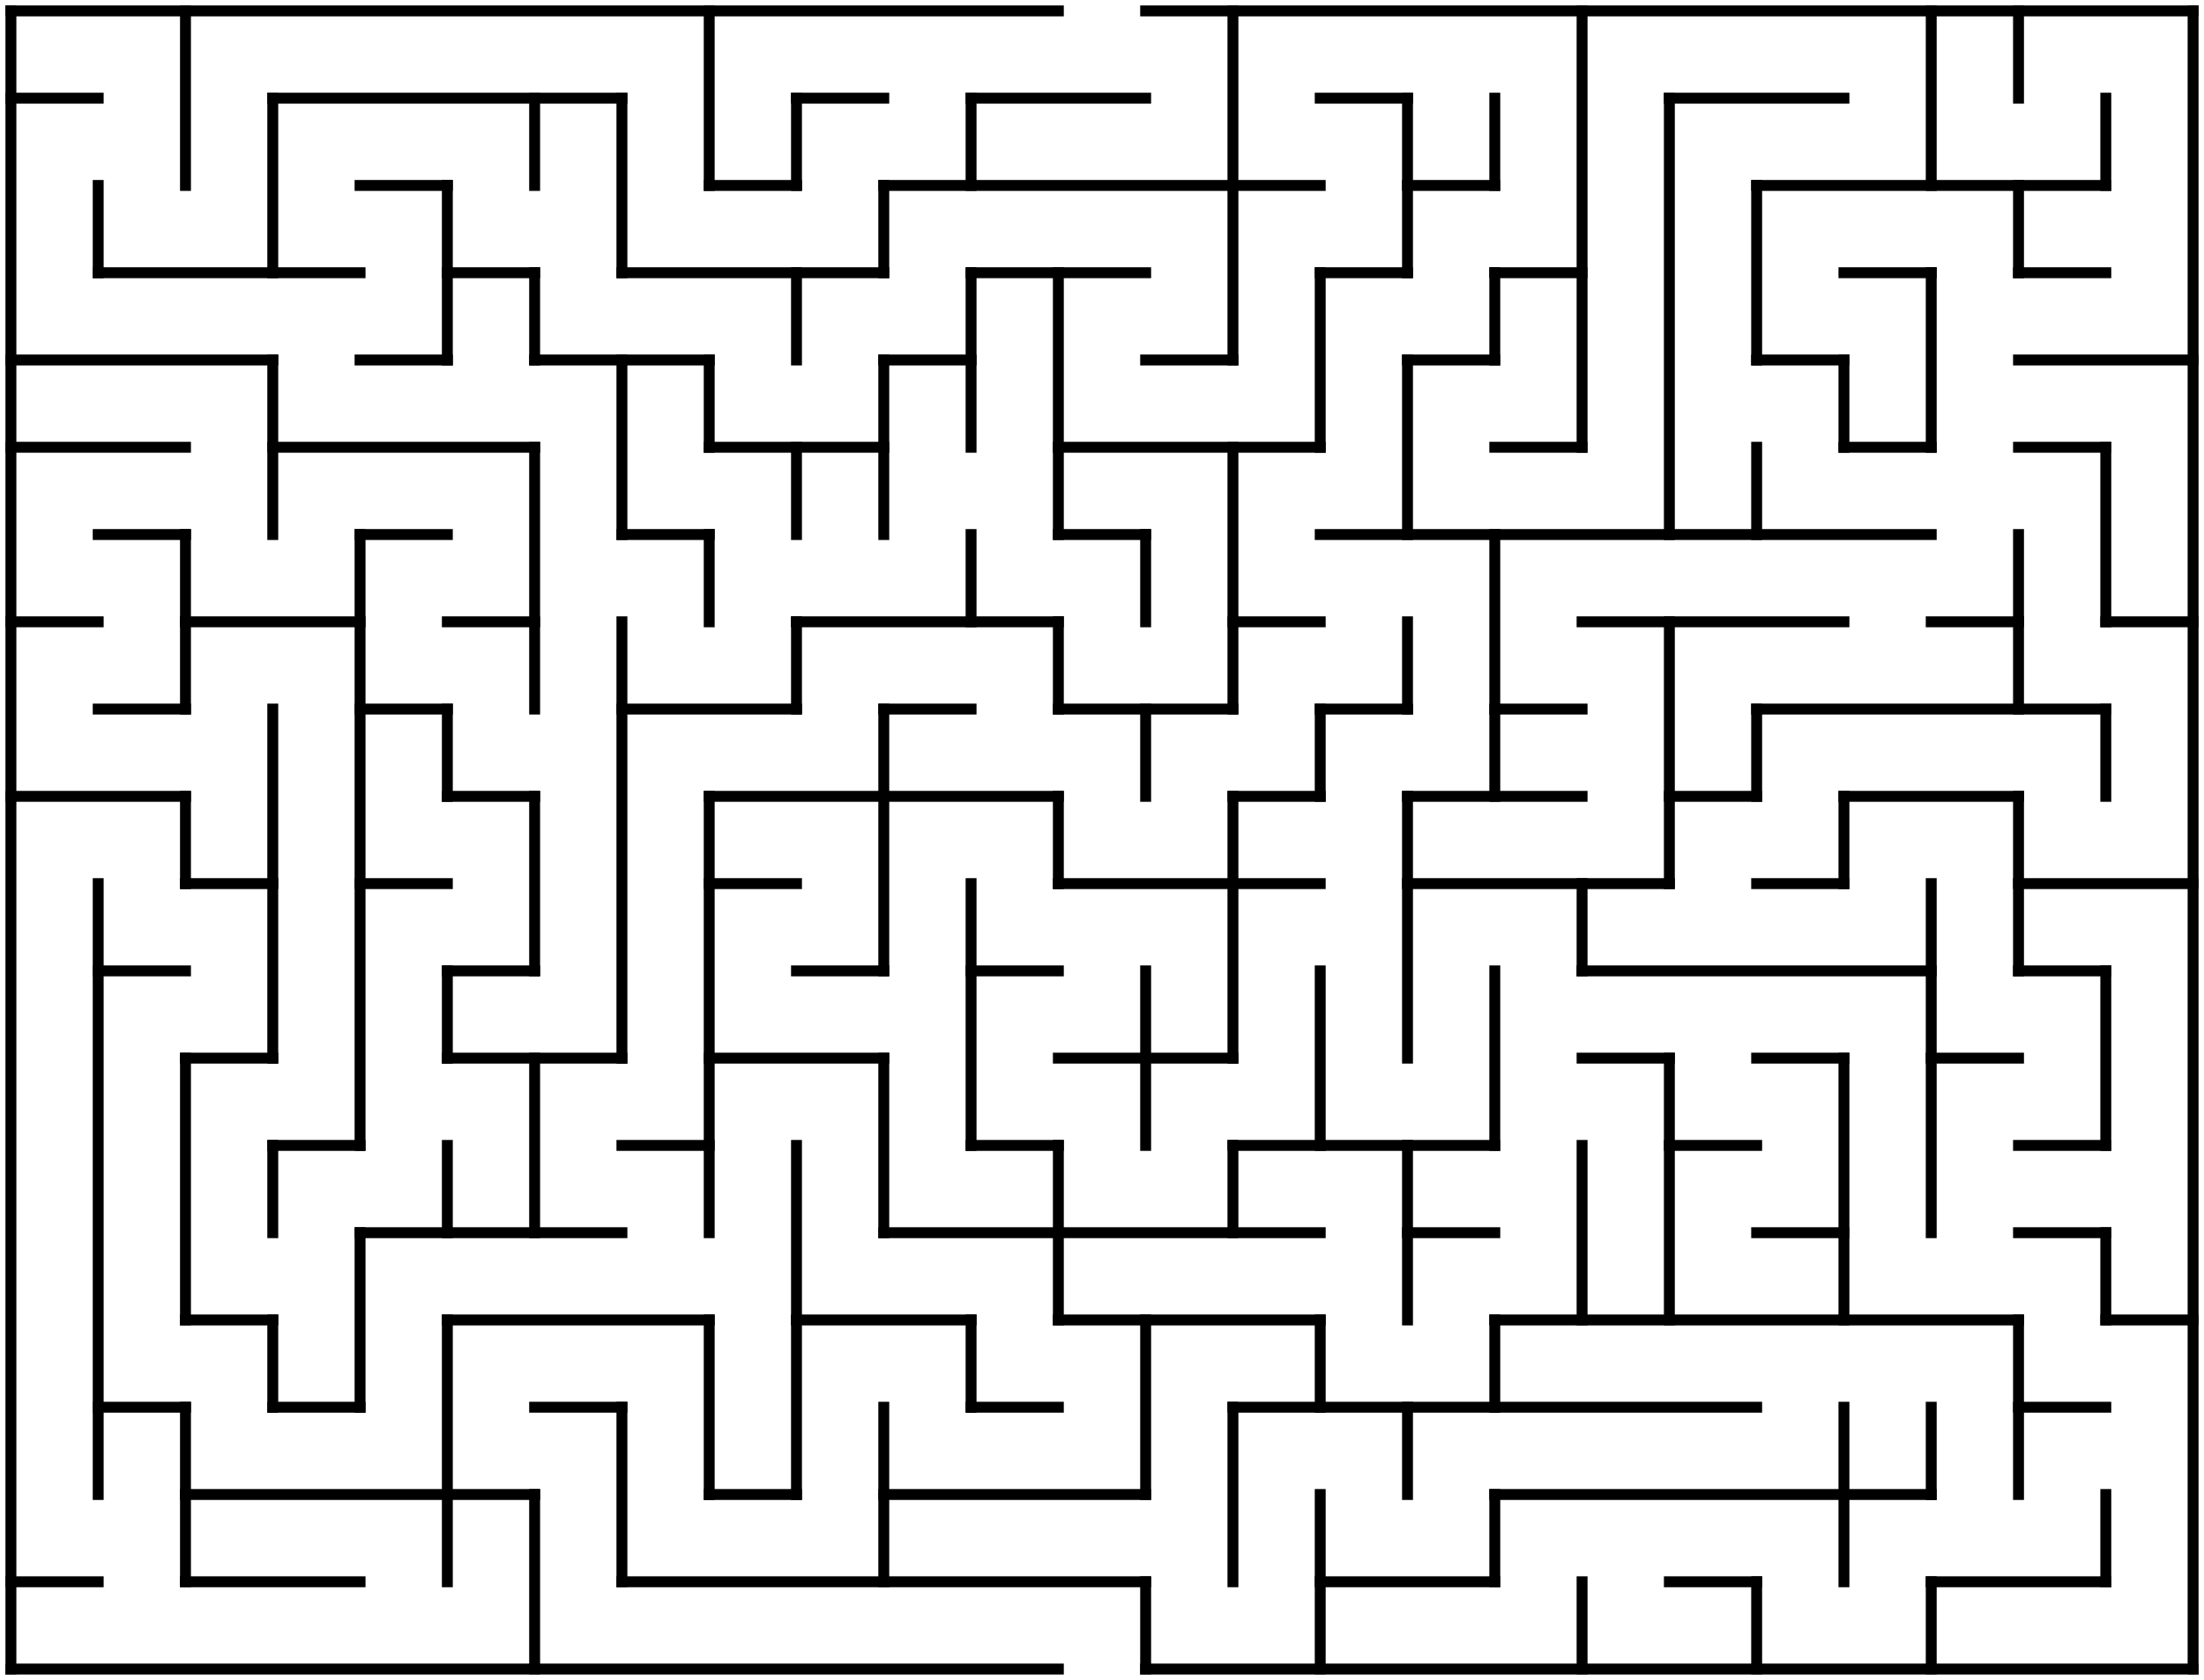 <?xml version="1.0" standalone="no"?>
<!DOCTYPE svg PUBLIC "-//W3C//DTD SVG 1.1//EN" "http://www.w3.org/Graphics/SVG/1.1/DTD/svg11.dtd">
<svg width="404" height="308" version="1.1" xmlns="http://www.w3.org/2000/svg">

  <g fill="none" stroke="#000000" stroke-width="2" stroke-linecap="square">
    <line x1="2" y1="2" x2="194" y2="2" />
    <line x1="210" y1="2" x2="402" y2="2" />
    <line x1="2" y1="18" x2="18" y2="18" />
    <line x1="50" y1="18" x2="114" y2="18" />
    <line x1="146" y1="18" x2="162" y2="18" />
    <line x1="178" y1="18" x2="210" y2="18" />
    <line x1="242" y1="18" x2="258" y2="18" />
    <line x1="306" y1="18" x2="338" y2="18" />
    <line x1="66" y1="34" x2="82" y2="34" />
    <line x1="130" y1="34" x2="146" y2="34" />
    <line x1="162" y1="34" x2="242" y2="34" />
    <line x1="258" y1="34" x2="274" y2="34" />
    <line x1="322" y1="34" x2="386" y2="34" />
    <line x1="18" y1="50" x2="66" y2="50" />
    <line x1="82" y1="50" x2="98" y2="50" />
    <line x1="114" y1="50" x2="162" y2="50" />
    <line x1="178" y1="50" x2="210" y2="50" />
    <line x1="242" y1="50" x2="258" y2="50" />
    <line x1="274" y1="50" x2="290" y2="50" />
    <line x1="338" y1="50" x2="354" y2="50" />
    <line x1="370" y1="50" x2="386" y2="50" />
    <line x1="2" y1="66" x2="50" y2="66" />
    <line x1="66" y1="66" x2="82" y2="66" />
    <line x1="98" y1="66" x2="130" y2="66" />
    <line x1="162" y1="66" x2="178" y2="66" />
    <line x1="210" y1="66" x2="226" y2="66" />
    <line x1="258" y1="66" x2="274" y2="66" />
    <line x1="322" y1="66" x2="338" y2="66" />
    <line x1="370" y1="66" x2="402" y2="66" />
    <line x1="2" y1="82" x2="34" y2="82" />
    <line x1="50" y1="82" x2="98" y2="82" />
    <line x1="130" y1="82" x2="162" y2="82" />
    <line x1="194" y1="82" x2="242" y2="82" />
    <line x1="274" y1="82" x2="290" y2="82" />
    <line x1="338" y1="82" x2="354" y2="82" />
    <line x1="370" y1="82" x2="386" y2="82" />
    <line x1="18" y1="98" x2="34" y2="98" />
    <line x1="66" y1="98" x2="82" y2="98" />
    <line x1="114" y1="98" x2="130" y2="98" />
    <line x1="194" y1="98" x2="210" y2="98" />
    <line x1="242" y1="98" x2="354" y2="98" />
    <line x1="2" y1="114" x2="18" y2="114" />
    <line x1="34" y1="114" x2="66" y2="114" />
    <line x1="82" y1="114" x2="98" y2="114" />
    <line x1="146" y1="114" x2="194" y2="114" />
    <line x1="226" y1="114" x2="242" y2="114" />
    <line x1="290" y1="114" x2="338" y2="114" />
    <line x1="354" y1="114" x2="370" y2="114" />
    <line x1="386" y1="114" x2="402" y2="114" />
    <line x1="18" y1="130" x2="34" y2="130" />
    <line x1="66" y1="130" x2="82" y2="130" />
    <line x1="114" y1="130" x2="146" y2="130" />
    <line x1="162" y1="130" x2="178" y2="130" />
    <line x1="194" y1="130" x2="226" y2="130" />
    <line x1="242" y1="130" x2="258" y2="130" />
    <line x1="274" y1="130" x2="290" y2="130" />
    <line x1="322" y1="130" x2="386" y2="130" />
    <line x1="2" y1="146" x2="34" y2="146" />
    <line x1="82" y1="146" x2="98" y2="146" />
    <line x1="130" y1="146" x2="194" y2="146" />
    <line x1="226" y1="146" x2="242" y2="146" />
    <line x1="258" y1="146" x2="290" y2="146" />
    <line x1="306" y1="146" x2="322" y2="146" />
    <line x1="338" y1="146" x2="370" y2="146" />
    <line x1="34" y1="162" x2="50" y2="162" />
    <line x1="66" y1="162" x2="82" y2="162" />
    <line x1="130" y1="162" x2="146" y2="162" />
    <line x1="194" y1="162" x2="242" y2="162" />
    <line x1="258" y1="162" x2="306" y2="162" />
    <line x1="322" y1="162" x2="338" y2="162" />
    <line x1="370" y1="162" x2="402" y2="162" />
    <line x1="18" y1="178" x2="34" y2="178" />
    <line x1="82" y1="178" x2="98" y2="178" />
    <line x1="146" y1="178" x2="162" y2="178" />
    <line x1="178" y1="178" x2="194" y2="178" />
    <line x1="290" y1="178" x2="354" y2="178" />
    <line x1="370" y1="178" x2="386" y2="178" />
    <line x1="34" y1="194" x2="50" y2="194" />
    <line x1="82" y1="194" x2="114" y2="194" />
    <line x1="130" y1="194" x2="162" y2="194" />
    <line x1="194" y1="194" x2="226" y2="194" />
    <line x1="290" y1="194" x2="306" y2="194" />
    <line x1="322" y1="194" x2="338" y2="194" />
    <line x1="354" y1="194" x2="370" y2="194" />
    <line x1="50" y1="210" x2="66" y2="210" />
    <line x1="114" y1="210" x2="130" y2="210" />
    <line x1="178" y1="210" x2="194" y2="210" />
    <line x1="226" y1="210" x2="274" y2="210" />
    <line x1="306" y1="210" x2="322" y2="210" />
    <line x1="370" y1="210" x2="386" y2="210" />
    <line x1="66" y1="226" x2="114" y2="226" />
    <line x1="162" y1="226" x2="242" y2="226" />
    <line x1="258" y1="226" x2="274" y2="226" />
    <line x1="322" y1="226" x2="338" y2="226" />
    <line x1="370" y1="226" x2="386" y2="226" />
    <line x1="34" y1="242" x2="50" y2="242" />
    <line x1="82" y1="242" x2="130" y2="242" />
    <line x1="146" y1="242" x2="178" y2="242" />
    <line x1="194" y1="242" x2="242" y2="242" />
    <line x1="274" y1="242" x2="370" y2="242" />
    <line x1="386" y1="242" x2="402" y2="242" />
    <line x1="18" y1="258" x2="34" y2="258" />
    <line x1="50" y1="258" x2="66" y2="258" />
    <line x1="98" y1="258" x2="114" y2="258" />
    <line x1="178" y1="258" x2="194" y2="258" />
    <line x1="226" y1="258" x2="322" y2="258" />
    <line x1="370" y1="258" x2="386" y2="258" />
    <line x1="34" y1="274" x2="98" y2="274" />
    <line x1="130" y1="274" x2="146" y2="274" />
    <line x1="162" y1="274" x2="210" y2="274" />
    <line x1="274" y1="274" x2="354" y2="274" />
    <line x1="2" y1="290" x2="18" y2="290" />
    <line x1="34" y1="290" x2="66" y2="290" />
    <line x1="114" y1="290" x2="210" y2="290" />
    <line x1="242" y1="290" x2="274" y2="290" />
    <line x1="306" y1="290" x2="322" y2="290" />
    <line x1="354" y1="290" x2="386" y2="290" />
    <line x1="2" y1="306" x2="194" y2="306" />
    <line x1="210" y1="306" x2="402" y2="306" />
    <line x1="2" y1="2" x2="2" y2="306" />
    <line x1="18" y1="34" x2="18" y2="50" />
    <line x1="18" y1="162" x2="18" y2="274" />
    <line x1="34" y1="2" x2="34" y2="34" />
    <line x1="34" y1="98" x2="34" y2="130" />
    <line x1="34" y1="146" x2="34" y2="162" />
    <line x1="34" y1="194" x2="34" y2="242" />
    <line x1="34" y1="258" x2="34" y2="290" />
    <line x1="50" y1="18" x2="50" y2="50" />
    <line x1="50" y1="66" x2="50" y2="98" />
    <line x1="50" y1="130" x2="50" y2="194" />
    <line x1="50" y1="210" x2="50" y2="226" />
    <line x1="50" y1="242" x2="50" y2="258" />
    <line x1="66" y1="98" x2="66" y2="210" />
    <line x1="66" y1="226" x2="66" y2="258" />
    <line x1="82" y1="34" x2="82" y2="66" />
    <line x1="82" y1="130" x2="82" y2="146" />
    <line x1="82" y1="178" x2="82" y2="194" />
    <line x1="82" y1="210" x2="82" y2="226" />
    <line x1="82" y1="242" x2="82" y2="290" />
    <line x1="98" y1="18" x2="98" y2="34" />
    <line x1="98" y1="50" x2="98" y2="66" />
    <line x1="98" y1="82" x2="98" y2="130" />
    <line x1="98" y1="146" x2="98" y2="178" />
    <line x1="98" y1="194" x2="98" y2="226" />
    <line x1="98" y1="274" x2="98" y2="306" />
    <line x1="114" y1="18" x2="114" y2="50" />
    <line x1="114" y1="66" x2="114" y2="98" />
    <line x1="114" y1="114" x2="114" y2="194" />
    <line x1="114" y1="258" x2="114" y2="290" />
    <line x1="130" y1="2" x2="130" y2="34" />
    <line x1="130" y1="66" x2="130" y2="82" />
    <line x1="130" y1="98" x2="130" y2="114" />
    <line x1="130" y1="146" x2="130" y2="226" />
    <line x1="130" y1="242" x2="130" y2="274" />
    <line x1="146" y1="18" x2="146" y2="34" />
    <line x1="146" y1="50" x2="146" y2="66" />
    <line x1="146" y1="82" x2="146" y2="98" />
    <line x1="146" y1="114" x2="146" y2="130" />
    <line x1="146" y1="210" x2="146" y2="274" />
    <line x1="162" y1="34" x2="162" y2="50" />
    <line x1="162" y1="66" x2="162" y2="98" />
    <line x1="162" y1="130" x2="162" y2="178" />
    <line x1="162" y1="194" x2="162" y2="226" />
    <line x1="162" y1="258" x2="162" y2="290" />
    <line x1="178" y1="18" x2="178" y2="34" />
    <line x1="178" y1="50" x2="178" y2="82" />
    <line x1="178" y1="98" x2="178" y2="114" />
    <line x1="178" y1="162" x2="178" y2="210" />
    <line x1="178" y1="242" x2="178" y2="258" />
    <line x1="194" y1="50" x2="194" y2="98" />
    <line x1="194" y1="114" x2="194" y2="130" />
    <line x1="194" y1="146" x2="194" y2="162" />
    <line x1="194" y1="210" x2="194" y2="242" />
    <line x1="210" y1="98" x2="210" y2="114" />
    <line x1="210" y1="130" x2="210" y2="146" />
    <line x1="210" y1="178" x2="210" y2="210" />
    <line x1="210" y1="242" x2="210" y2="274" />
    <line x1="210" y1="290" x2="210" y2="306" />
    <line x1="226" y1="2" x2="226" y2="66" />
    <line x1="226" y1="82" x2="226" y2="130" />
    <line x1="226" y1="146" x2="226" y2="194" />
    <line x1="226" y1="210" x2="226" y2="226" />
    <line x1="226" y1="258" x2="226" y2="290" />
    <line x1="242" y1="50" x2="242" y2="82" />
    <line x1="242" y1="130" x2="242" y2="146" />
    <line x1="242" y1="178" x2="242" y2="210" />
    <line x1="242" y1="242" x2="242" y2="258" />
    <line x1="242" y1="274" x2="242" y2="306" />
    <line x1="258" y1="18" x2="258" y2="50" />
    <line x1="258" y1="66" x2="258" y2="98" />
    <line x1="258" y1="114" x2="258" y2="130" />
    <line x1="258" y1="146" x2="258" y2="194" />
    <line x1="258" y1="210" x2="258" y2="242" />
    <line x1="258" y1="258" x2="258" y2="274" />
    <line x1="274" y1="18" x2="274" y2="34" />
    <line x1="274" y1="50" x2="274" y2="66" />
    <line x1="274" y1="98" x2="274" y2="146" />
    <line x1="274" y1="178" x2="274" y2="210" />
    <line x1="274" y1="242" x2="274" y2="258" />
    <line x1="274" y1="274" x2="274" y2="290" />
    <line x1="290" y1="2" x2="290" y2="82" />
    <line x1="290" y1="162" x2="290" y2="178" />
    <line x1="290" y1="210" x2="290" y2="242" />
    <line x1="290" y1="290" x2="290" y2="306" />
    <line x1="306" y1="18" x2="306" y2="98" />
    <line x1="306" y1="114" x2="306" y2="162" />
    <line x1="306" y1="194" x2="306" y2="242" />
    <line x1="322" y1="34" x2="322" y2="66" />
    <line x1="322" y1="82" x2="322" y2="98" />
    <line x1="322" y1="130" x2="322" y2="146" />
    <line x1="322" y1="290" x2="322" y2="306" />
    <line x1="338" y1="66" x2="338" y2="82" />
    <line x1="338" y1="146" x2="338" y2="162" />
    <line x1="338" y1="194" x2="338" y2="242" />
    <line x1="338" y1="258" x2="338" y2="290" />
    <line x1="354" y1="2" x2="354" y2="34" />
    <line x1="354" y1="50" x2="354" y2="82" />
    <line x1="354" y1="162" x2="354" y2="226" />
    <line x1="354" y1="258" x2="354" y2="274" />
    <line x1="354" y1="290" x2="354" y2="306" />
    <line x1="370" y1="2" x2="370" y2="18" />
    <line x1="370" y1="34" x2="370" y2="50" />
    <line x1="370" y1="98" x2="370" y2="130" />
    <line x1="370" y1="146" x2="370" y2="178" />
    <line x1="370" y1="242" x2="370" y2="274" />
    <line x1="386" y1="18" x2="386" y2="34" />
    <line x1="386" y1="82" x2="386" y2="114" />
    <line x1="386" y1="130" x2="386" y2="146" />
    <line x1="386" y1="178" x2="386" y2="210" />
    <line x1="386" y1="226" x2="386" y2="242" />
    <line x1="386" y1="274" x2="386" y2="290" />
    <line x1="402" y1="2" x2="402" y2="306" />
  </g>
</svg>
